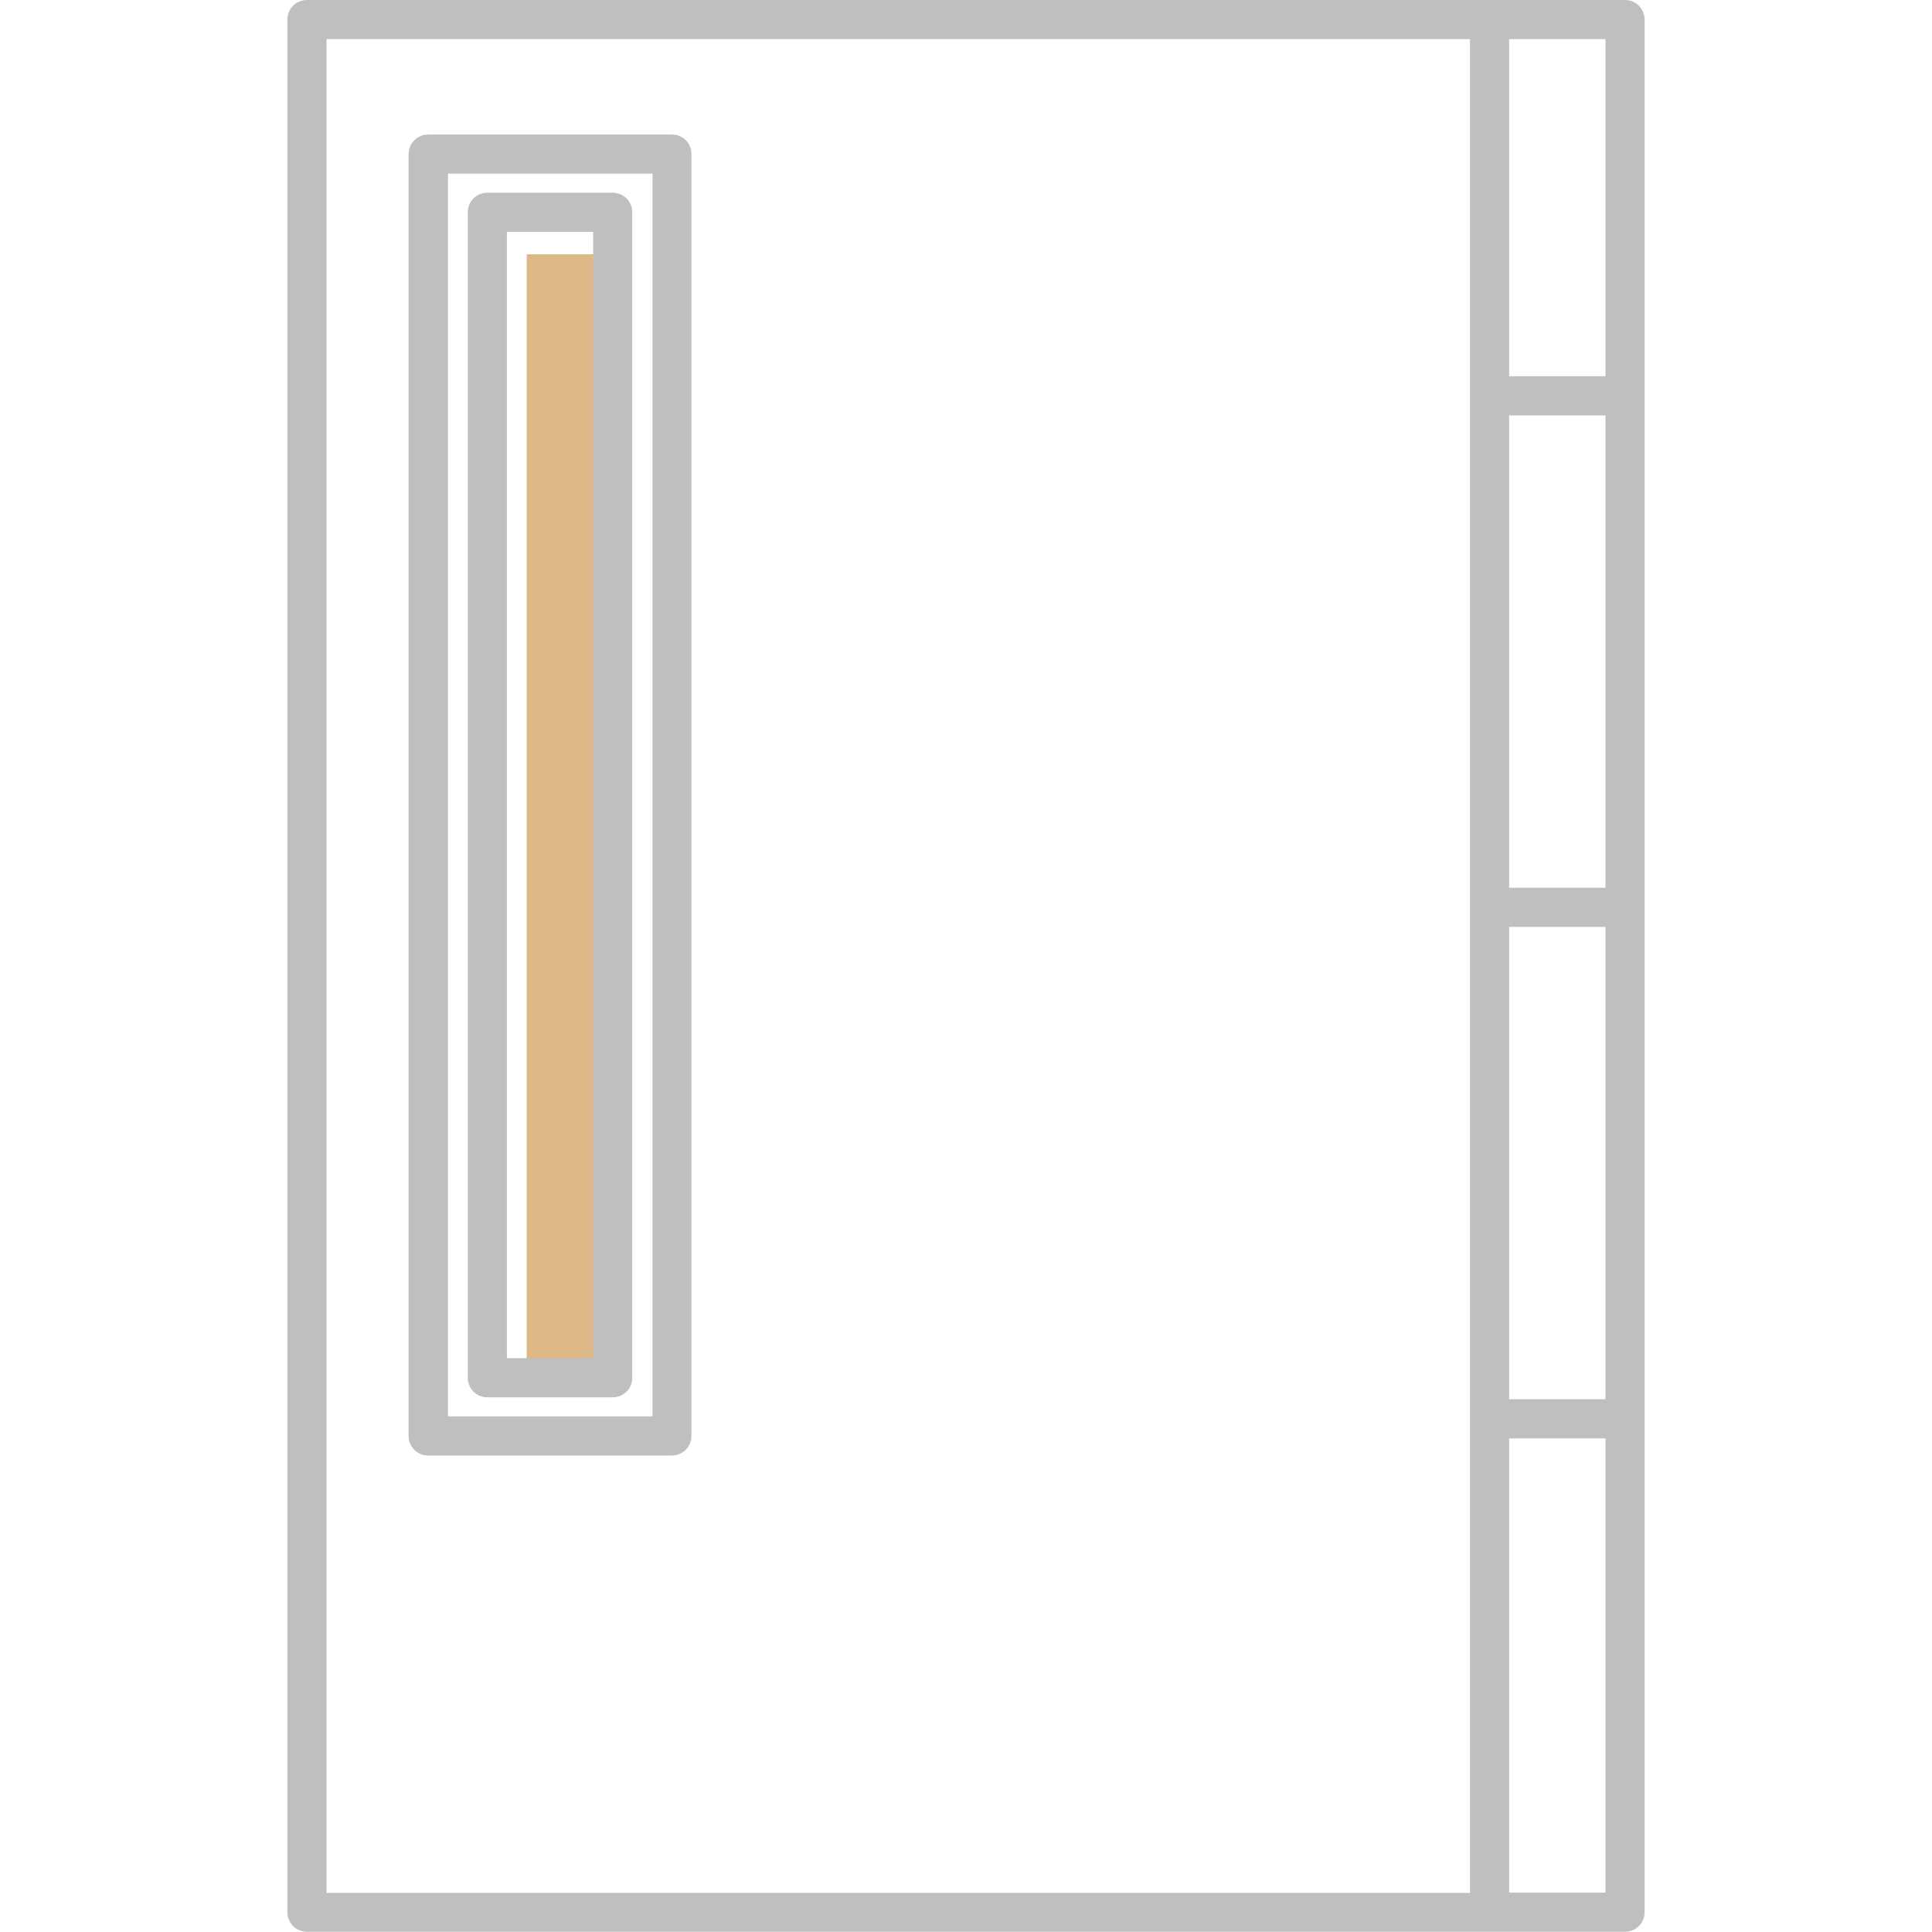 <?xml version="1.0" standalone="no"?><!DOCTYPE svg PUBLIC "-//W3C//DTD SVG 1.1//EN" "http://www.w3.org/Graphics/SVG/1.1/DTD/svg11.dtd"><svg t="1761218251203" class="icon" viewBox="0 0 1024 1024" version="1.1" xmlns="http://www.w3.org/2000/svg" p-id="13911" xmlns:xlink="http://www.w3.org/1999/xlink" width="200" height="200"><path d="M 279.168 134.784 h 45.696 v 597.248 h -45.696 Z" fill="#deb887" p-id="13912"></path><path d="M 861.312 0 H 162.688 c -5.76 0 -10.368 4.608 -10.368 10.368 v 1003.14 c 0 5.76 4.608 10.368 10.368 10.368 h 698.624 c 5.76 0 10.368 -4.608 10.368 -10.368 V 10.368 c 0 -5.632 -4.608 -10.368 -10.368 -10.368 Z m -61.44 220.16 h 51.072 v 250.368 h -51.072 V 220.16 Z m 0 271.104 h 51.072 v 250.368 h -51.072 V 491.264 Z m 51.072 -291.84 h -51.072 V 20.736 h 51.072 v 178.688 Z M 173.056 20.736 h 606.08 v 982.528 H 173.056 V 20.736 Z m 626.816 982.528 V 762.368 h 51.072 v 240.768 h -51.072 Z" fill="#bfbfbf" p-id="13913"></path><path d="M 356.224 71.296 h -129.28 c -5.76 0 -10.368 4.608 -10.368 10.368 v 679.424 c 0 5.76 4.608 10.368 10.368 10.368 h 129.152 c 5.76 0 10.368 -4.608 10.368 -10.368 V 81.664 c 0.128 -5.76 -4.608 -10.368 -10.24 -10.368 Z m -10.368 679.424 h -108.416 V 92.032 h 108.416 v 658.688 Z" fill="#bfbfbf" p-id="13914"></path><path d="M 258.304 740.608 h 66.432 c 5.76 0 10.368 -4.608 10.368 -10.368 V 112.512 c 0 -5.76 -4.608 -10.368 -10.368 -10.368 h -66.432 c -5.76 0 -10.368 4.608 -10.368 10.368 v 617.728 c 0 5.76 4.608 10.368 10.368 10.368 Z M 268.672 122.88 h 45.696 v 596.992 h -45.696 V 122.88 Z" fill="#bfbfbf" p-id="13915"></path></svg>